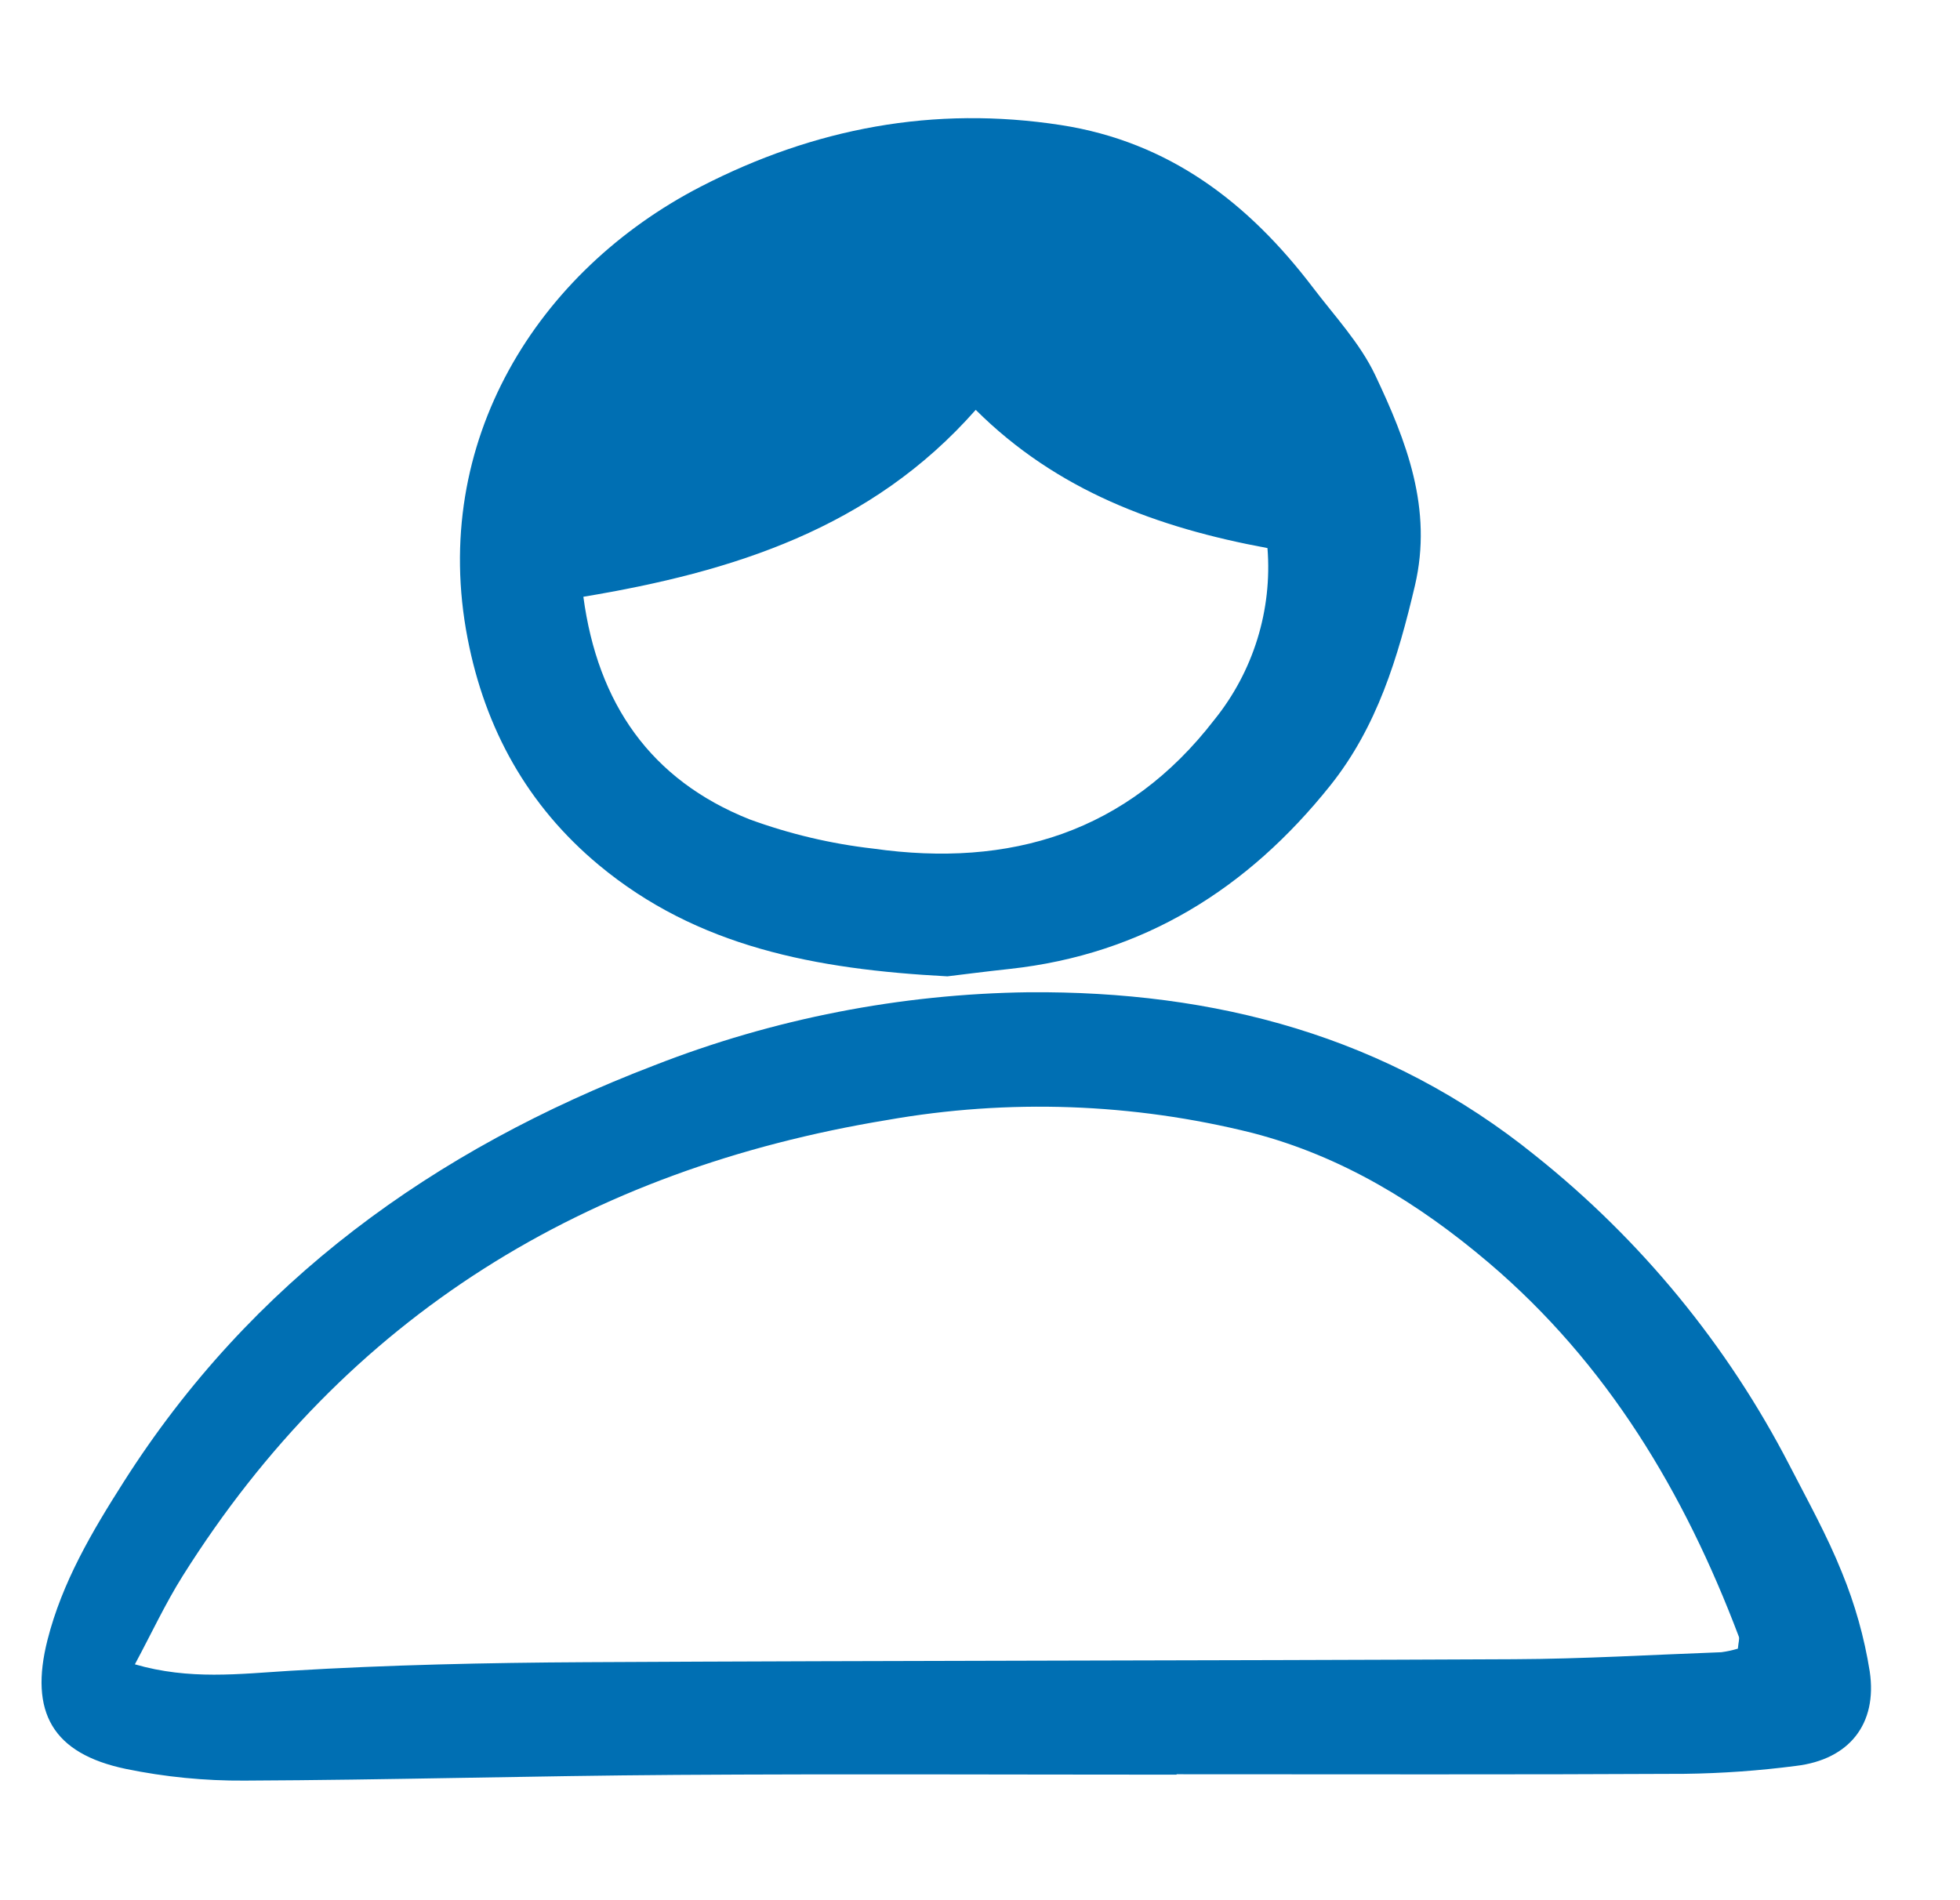 <svg width="33" height="32" viewBox="0 0 33 32" fill="none" xmlns="http://www.w3.org/2000/svg">
<g clip-path="url(#clip0_297_75163)">
<path d="M15.951 16.442C13.723 16.324 11.739 15.945 10.083 14.568C8.879 13.566 8.166 12.27 7.873 10.752C7.231 7.435 9.057 4.557 11.8 3.142C13.711 2.157 15.723 1.776 17.861 2.106C19.687 2.388 21.021 3.417 22.103 4.839C22.468 5.32 22.898 5.778 23.153 6.315C23.679 7.426 24.126 8.565 23.823 9.86C23.538 11.072 23.187 12.24 22.396 13.23C21.007 14.968 19.252 16.071 17.002 16.317C16.601 16.36 16.201 16.412 15.951 16.442ZM9.822 10.05C10.063 11.846 10.953 13.133 12.617 13.797C13.291 14.044 13.991 14.21 14.704 14.291C17.005 14.617 18.98 14.02 20.444 12.123C21.102 11.309 21.423 10.273 21.34 9.23C19.478 8.885 17.793 8.261 16.428 6.902C14.668 8.9 12.338 9.631 9.821 10.05H9.822Z" fill="#006FB3"/>
<path d="M19.81 29.886C17.003 29.886 14.195 29.872 11.389 29.89C8.966 29.906 6.543 29.976 4.12 29.986C3.448 29.991 2.777 29.925 2.118 29.789C0.887 29.531 0.49 28.836 0.8 27.616C1.046 26.647 1.548 25.795 2.078 24.963C4.228 21.578 7.306 19.362 11.011 17.943C13.023 17.155 15.16 16.738 17.32 16.71C20.45 16.686 23.356 17.443 25.852 19.462C27.628 20.879 29.084 22.653 30.125 24.668C30.433 25.266 30.762 25.857 31.011 26.478C31.231 27.014 31.389 27.574 31.48 28.146C31.613 29.037 31.13 29.631 30.242 29.738C29.62 29.819 28.994 29.864 28.366 29.872C25.514 29.887 22.662 29.879 19.81 29.879V29.886ZM29.26 27.765C29.271 27.647 29.29 27.598 29.276 27.561C28.36 25.137 27.062 22.962 25.063 21.263C23.89 20.267 22.596 19.471 21.086 19.079C19.075 18.576 16.981 18.501 14.94 18.861C9.878 19.694 5.835 22.15 3.075 26.541C2.782 27.008 2.548 27.512 2.271 28.028C3.192 28.295 4.03 28.189 4.882 28.137C6.537 28.037 8.198 28.001 9.858 27.992C15.068 27.964 20.278 27.967 25.487 27.942C26.653 27.937 27.818 27.867 28.983 27.824C29.077 27.811 29.17 27.791 29.26 27.764V27.765Z" fill="#006FB3"/>
</g>
<defs>
<clipPath id="clip0_297_75163">
<rect width="32" height="32" fill="white" transform="translate(0.1)"/>
</clipPath>
</defs>
</svg>
